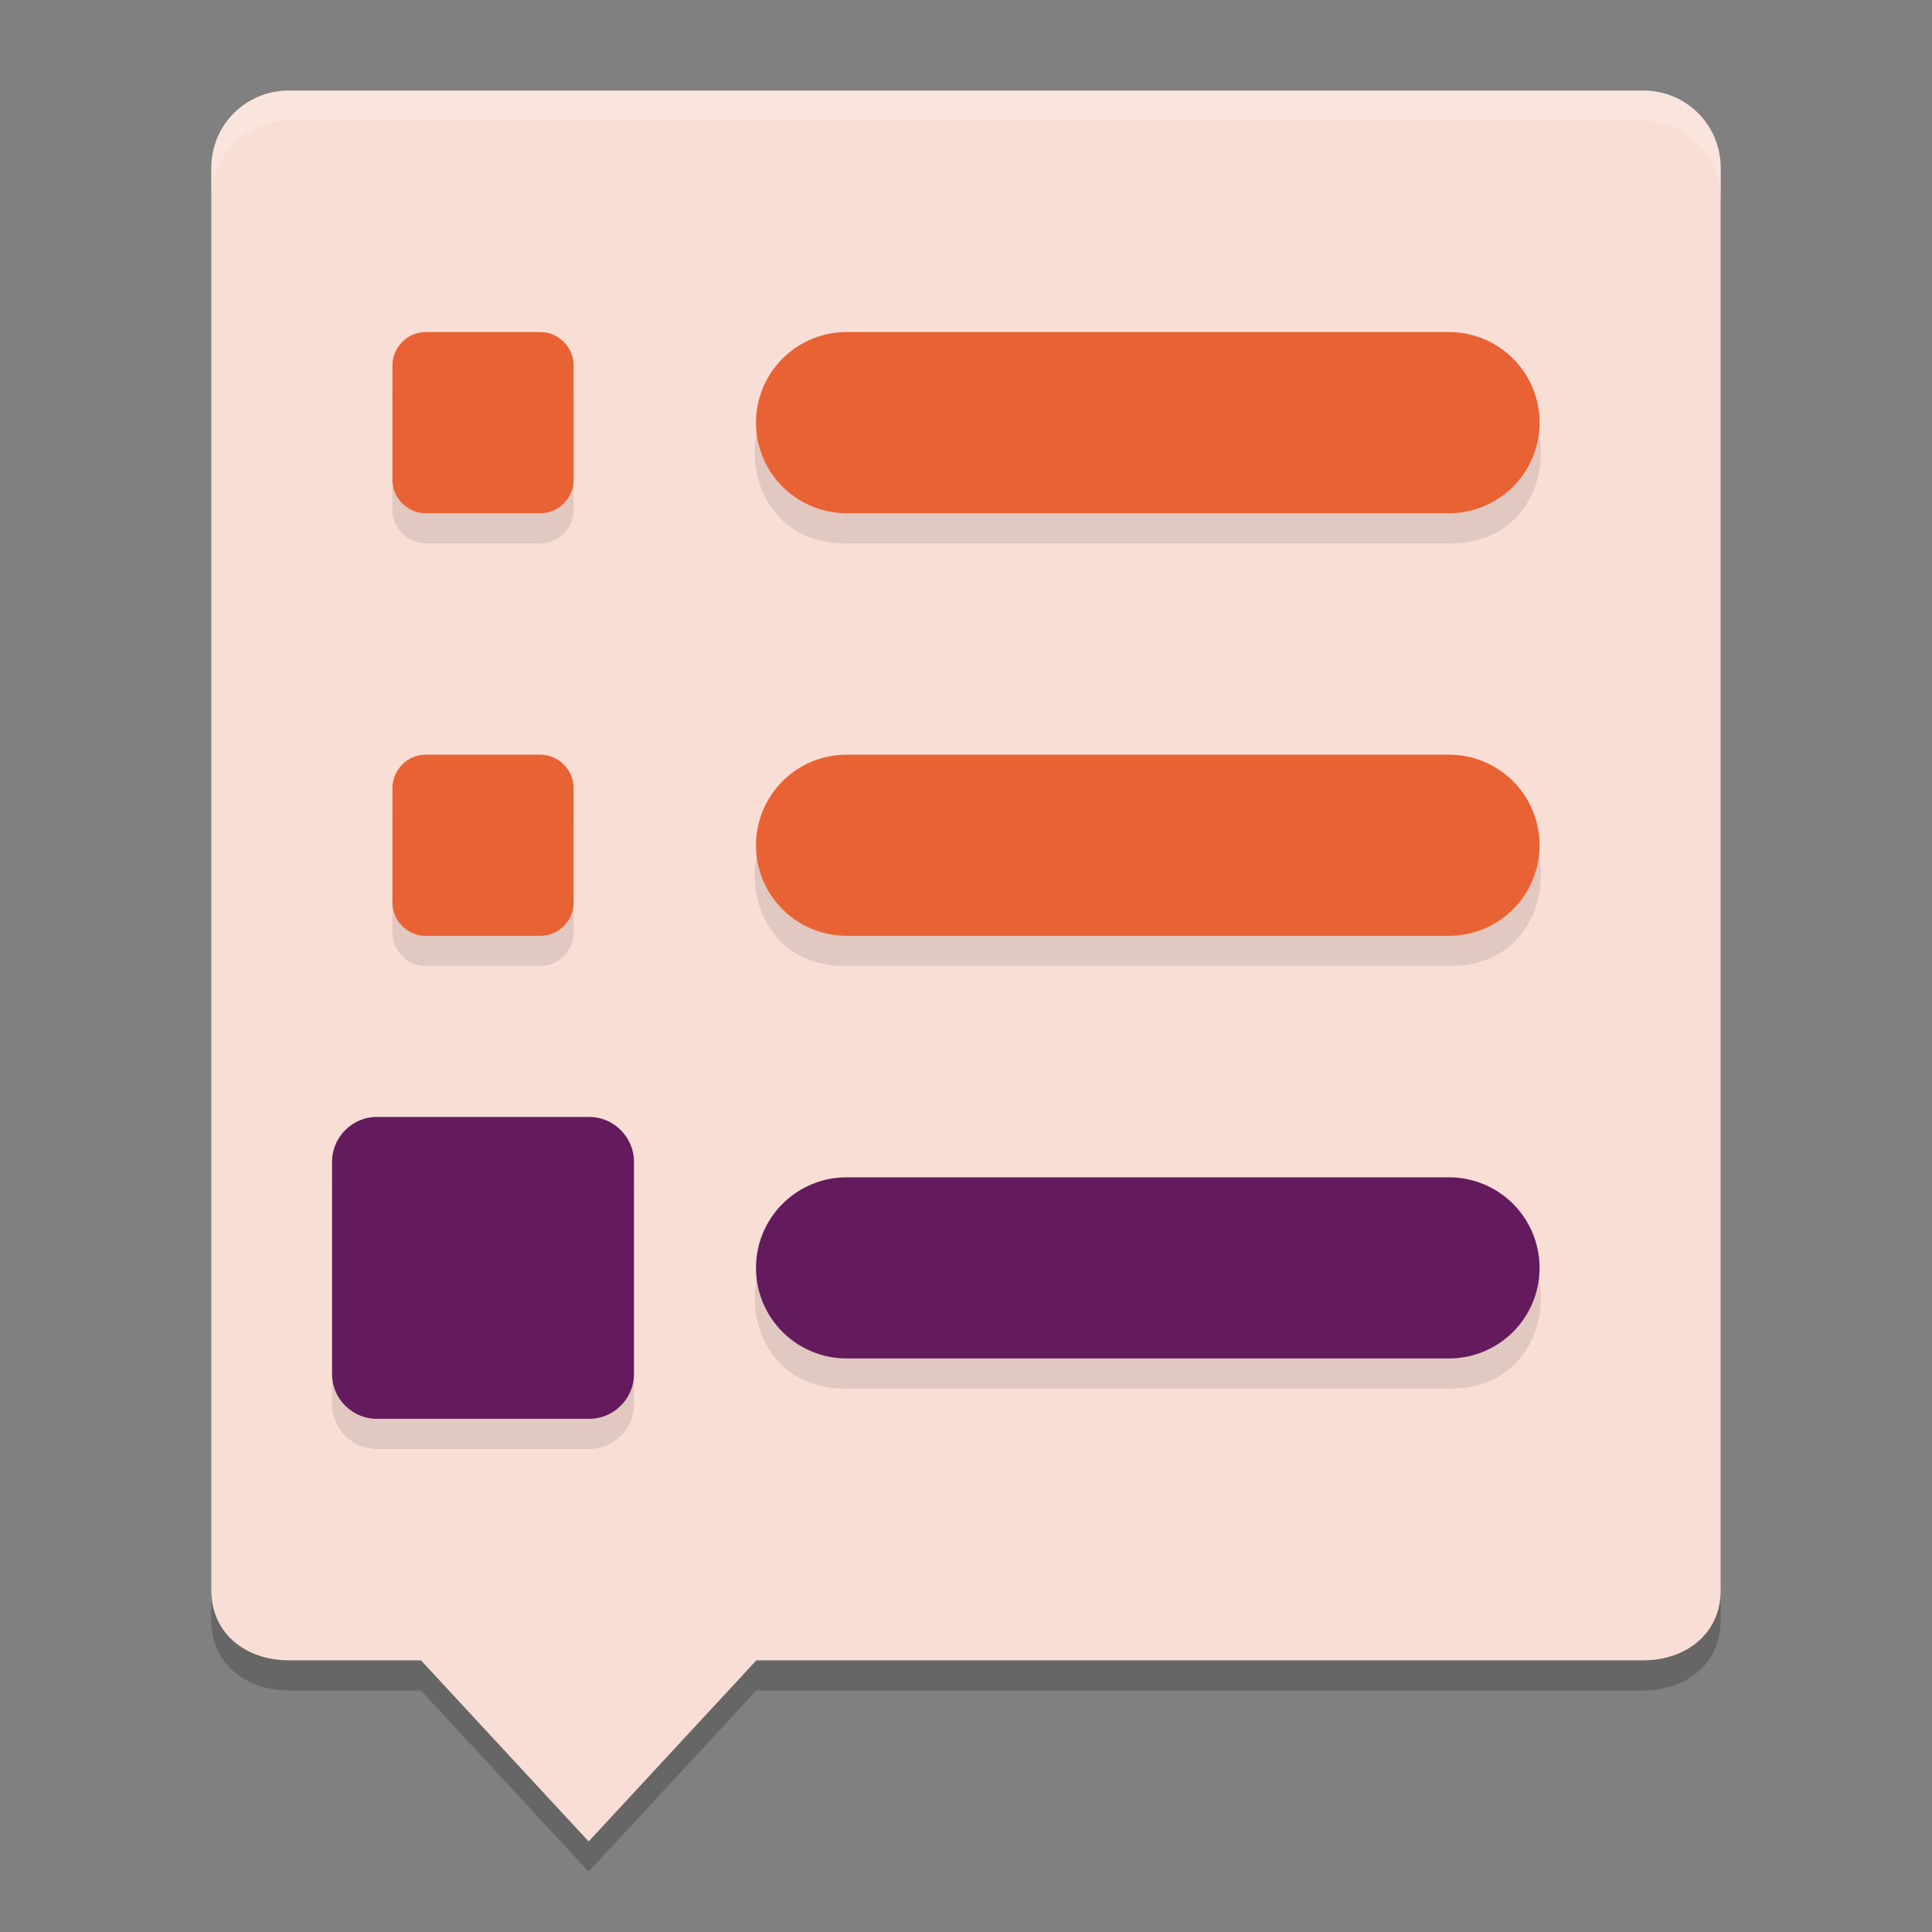 <svg xmlns="http://www.w3.org/2000/svg" width="64" height="64" version="1.1">
 <rect width="100%" height="100%" fill="#808080" stroke="none"/>
 <path style="opacity:0.2" d="M 9.564,4 H 54.436 C 55.856,4 57,5.139 57,6.559 V 53.689 C 57,55.109 55.856,56 54.436,56 H 25.056 L 19.5,62 13.944,56 H 9.564 C 8.144,56 7,55.109 7,53.689 V 6.559 C 7,5.139 8.144,4 9.564,4 Z"/>
 <path style="fill:#f9ded5" d="M 9.564,3 H 54.436 C 55.856,3 57,4.139 57,5.559 V 52.689 C 57,54.109 55.856,55 54.436,55 H 25.056 L 19.5,61 13.944,55 H 9.564 C 8.144,55 7,54.109 7,52.689 V 5.559 C 7,4.139 8.144,3 9.564,3 Z"/>
 <path style="opacity:0.1" d="M 14.098,12 C 13.503,12 13,12.503 13,13.098 v 3.805 C 13,17.497 13.503,18 14.098,18 h 3.805 C 18.497,18 19,17.497 19,16.902 V 13.098 C 19,12.503 18.497,12 17.902,12 Z m 13.945,0 c -4.057,-0.057 -4.057,6.057 0,6 H 48 c 4.057,0.057 4.057,-6.057 0,-6 z M 14.098,26 C 13.503,26 13,26.503 13,27.098 v 3.805 C 13,31.497 13.503,32 14.098,32 h 3.805 C 18.497,32 19,31.497 19,30.902 V 27.098 C 19,26.503 18.497,26 17.902,26 Z m 13.945,0 c -4.057,-0.057 -4.057,6.057 0,6 H 48 c 4.057,0.057 4.057,-6.057 0,-6 z M 12.477,38 C 11.674,38 11,38.674 11,39.477 v 7.051 C 11,47.33 11.674,48 12.477,48 h 7.051 C 20.33,48 21,47.33 21,46.527 V 39.477 C 21,38.674 20.33,38 19.527,38 Z m 15.566,2 c -4.057,-0.057 -4.057,6.057 0,6 H 48 c 4.057,0.057 4.057,-6.057 0,-6 z"/>
 <path style="fill:#641b5d" d="M 12.475,37 C 11.672,37 11,37.672 11,38.475 v 7.054 C 11,46.331 11.672,47 12.475,47 h 7.051 c 0.802,0 1.475,-0.669 1.475,-1.471 V 38.475 C 21,37.672 20.328,37 19.525,37 Z"/>
 <path style="fill:#e96233" d="M 14.096,25 C 13.501,25 13,25.504 13,26.099 v 3.806 C 13,30.499 13.501,31 14.096,31 h 3.809 C 18.499,31 19,30.499 19,29.904 V 26.099 C 19,25.504 18.499,25 17.904,25 Z"/>
 <path style="fill:#e96233" d="M 14.096,11 C 13.501,11 13,11.504 13,12.099 v 3.806 c 0,0.594 0.501,1.096 1.096,1.096 h 3.809 c 0.594,0 1.096,-0.501 1.096,-1.096 V 12.099 C 19,11.504 18.499,11 17.904,11 Z"/>
 <path style="fill:none;stroke:#e96233;stroke-width:6;stroke-linecap:round" d="M 28.043,28 H 48"/>
 <path style="fill:none;stroke:#e96233;stroke-width:6;stroke-linecap:round" d="M 28.043,14 H 48"/>
 <path style="fill:none;stroke:#641b5d;stroke-width:6;stroke-linecap:round" d="M 28.043,42 H 48"/>
 <path style="opacity:0.2;fill:#ffffff" d="M 9.562 3 C 8.142 3 7 4.139 7 5.559 L 7 6.559 C 7 5.139 8.142 4 9.562 4 L 54.438 4 C 55.858 4 57 5.139 57 6.559 L 57 5.559 C 57 4.139 55.858 3 54.438 3 L 9.562 3 z"/>
</svg>
